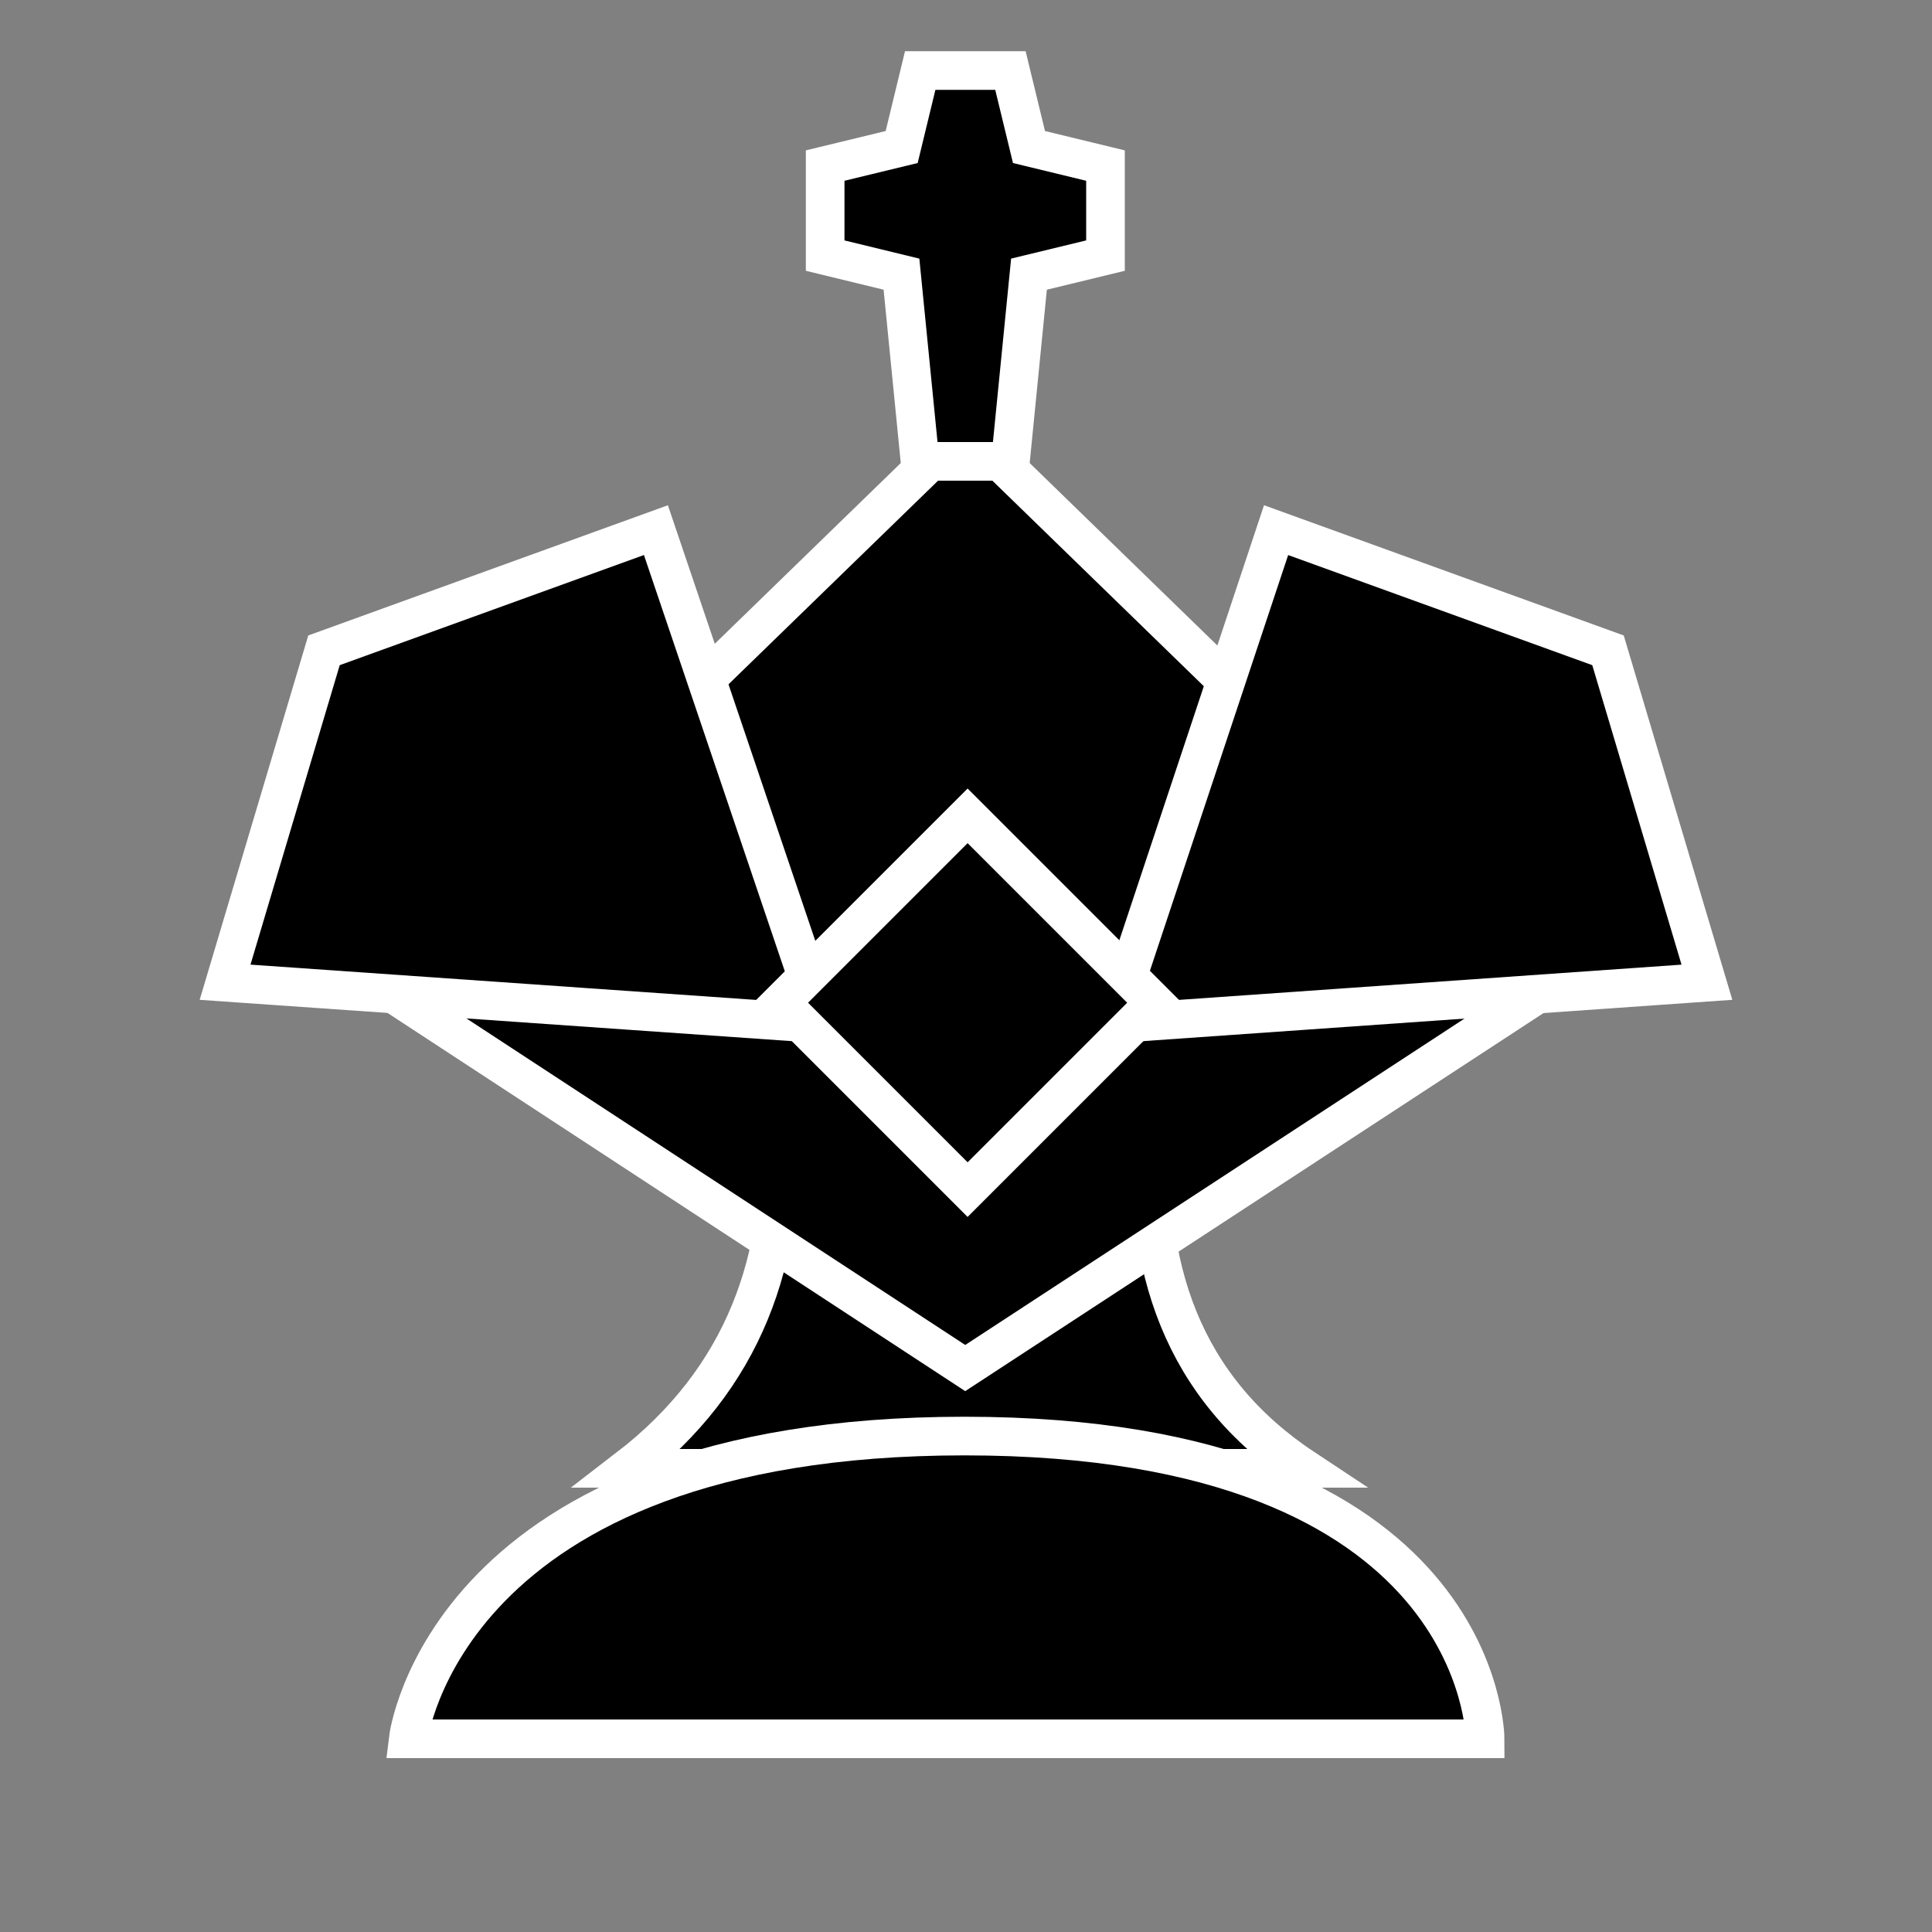 <svg xmlns="http://www.w3.org/2000/svg" viewBox="0 0 100 100"><rect x="0" y="0" width="100" height="100" fill="#808080" stroke="none"/><defs><style>.cls-1{stroke:#fff;stroke-miterlimit:10;stroke-width:2px;}</style></defs><g id="Layer_6" data-name="Layer 6"><path class="cls-1" d="M67.49,76h-35c6-4.61,8.25-10.84,7.81-18.21H59.68C59.05,65.56,61.23,71.86,67.49,76Z"/><polygon class="cls-1" points="49.96 70.81 20.02 51.21 49.96 22.12 79.91 51.23 49.96 70.81"/><polygon class="cls-1" points="53.26 7.61 52.3 3.65 47.63 3.65 46.67 7.61 42.71 8.57 42.71 13.23 46.66 14.19 47.62 23.88 52.3 23.88 53.26 14.19 57.22 13.23 57.22 8.57 53.26 7.61"/><polygon class="cls-1" points="42.6 53 11.65 50.84 16.77 33.66 33.95 27.44 42.6 53"/><polygon class="cls-1" points="57.55 53 88.35 50.84 83.23 33.66 66.05 27.44 57.55 53"/><rect class="cls-1" x="43.24" y="45.06" width="13.68" height="13.68" transform="translate(51.37 -20.21) rotate(45)"/><path class="cls-1" d="M21.13,90S23,74.33,49.92,74.33,76.87,90,76.87,90Z"/></g></svg>